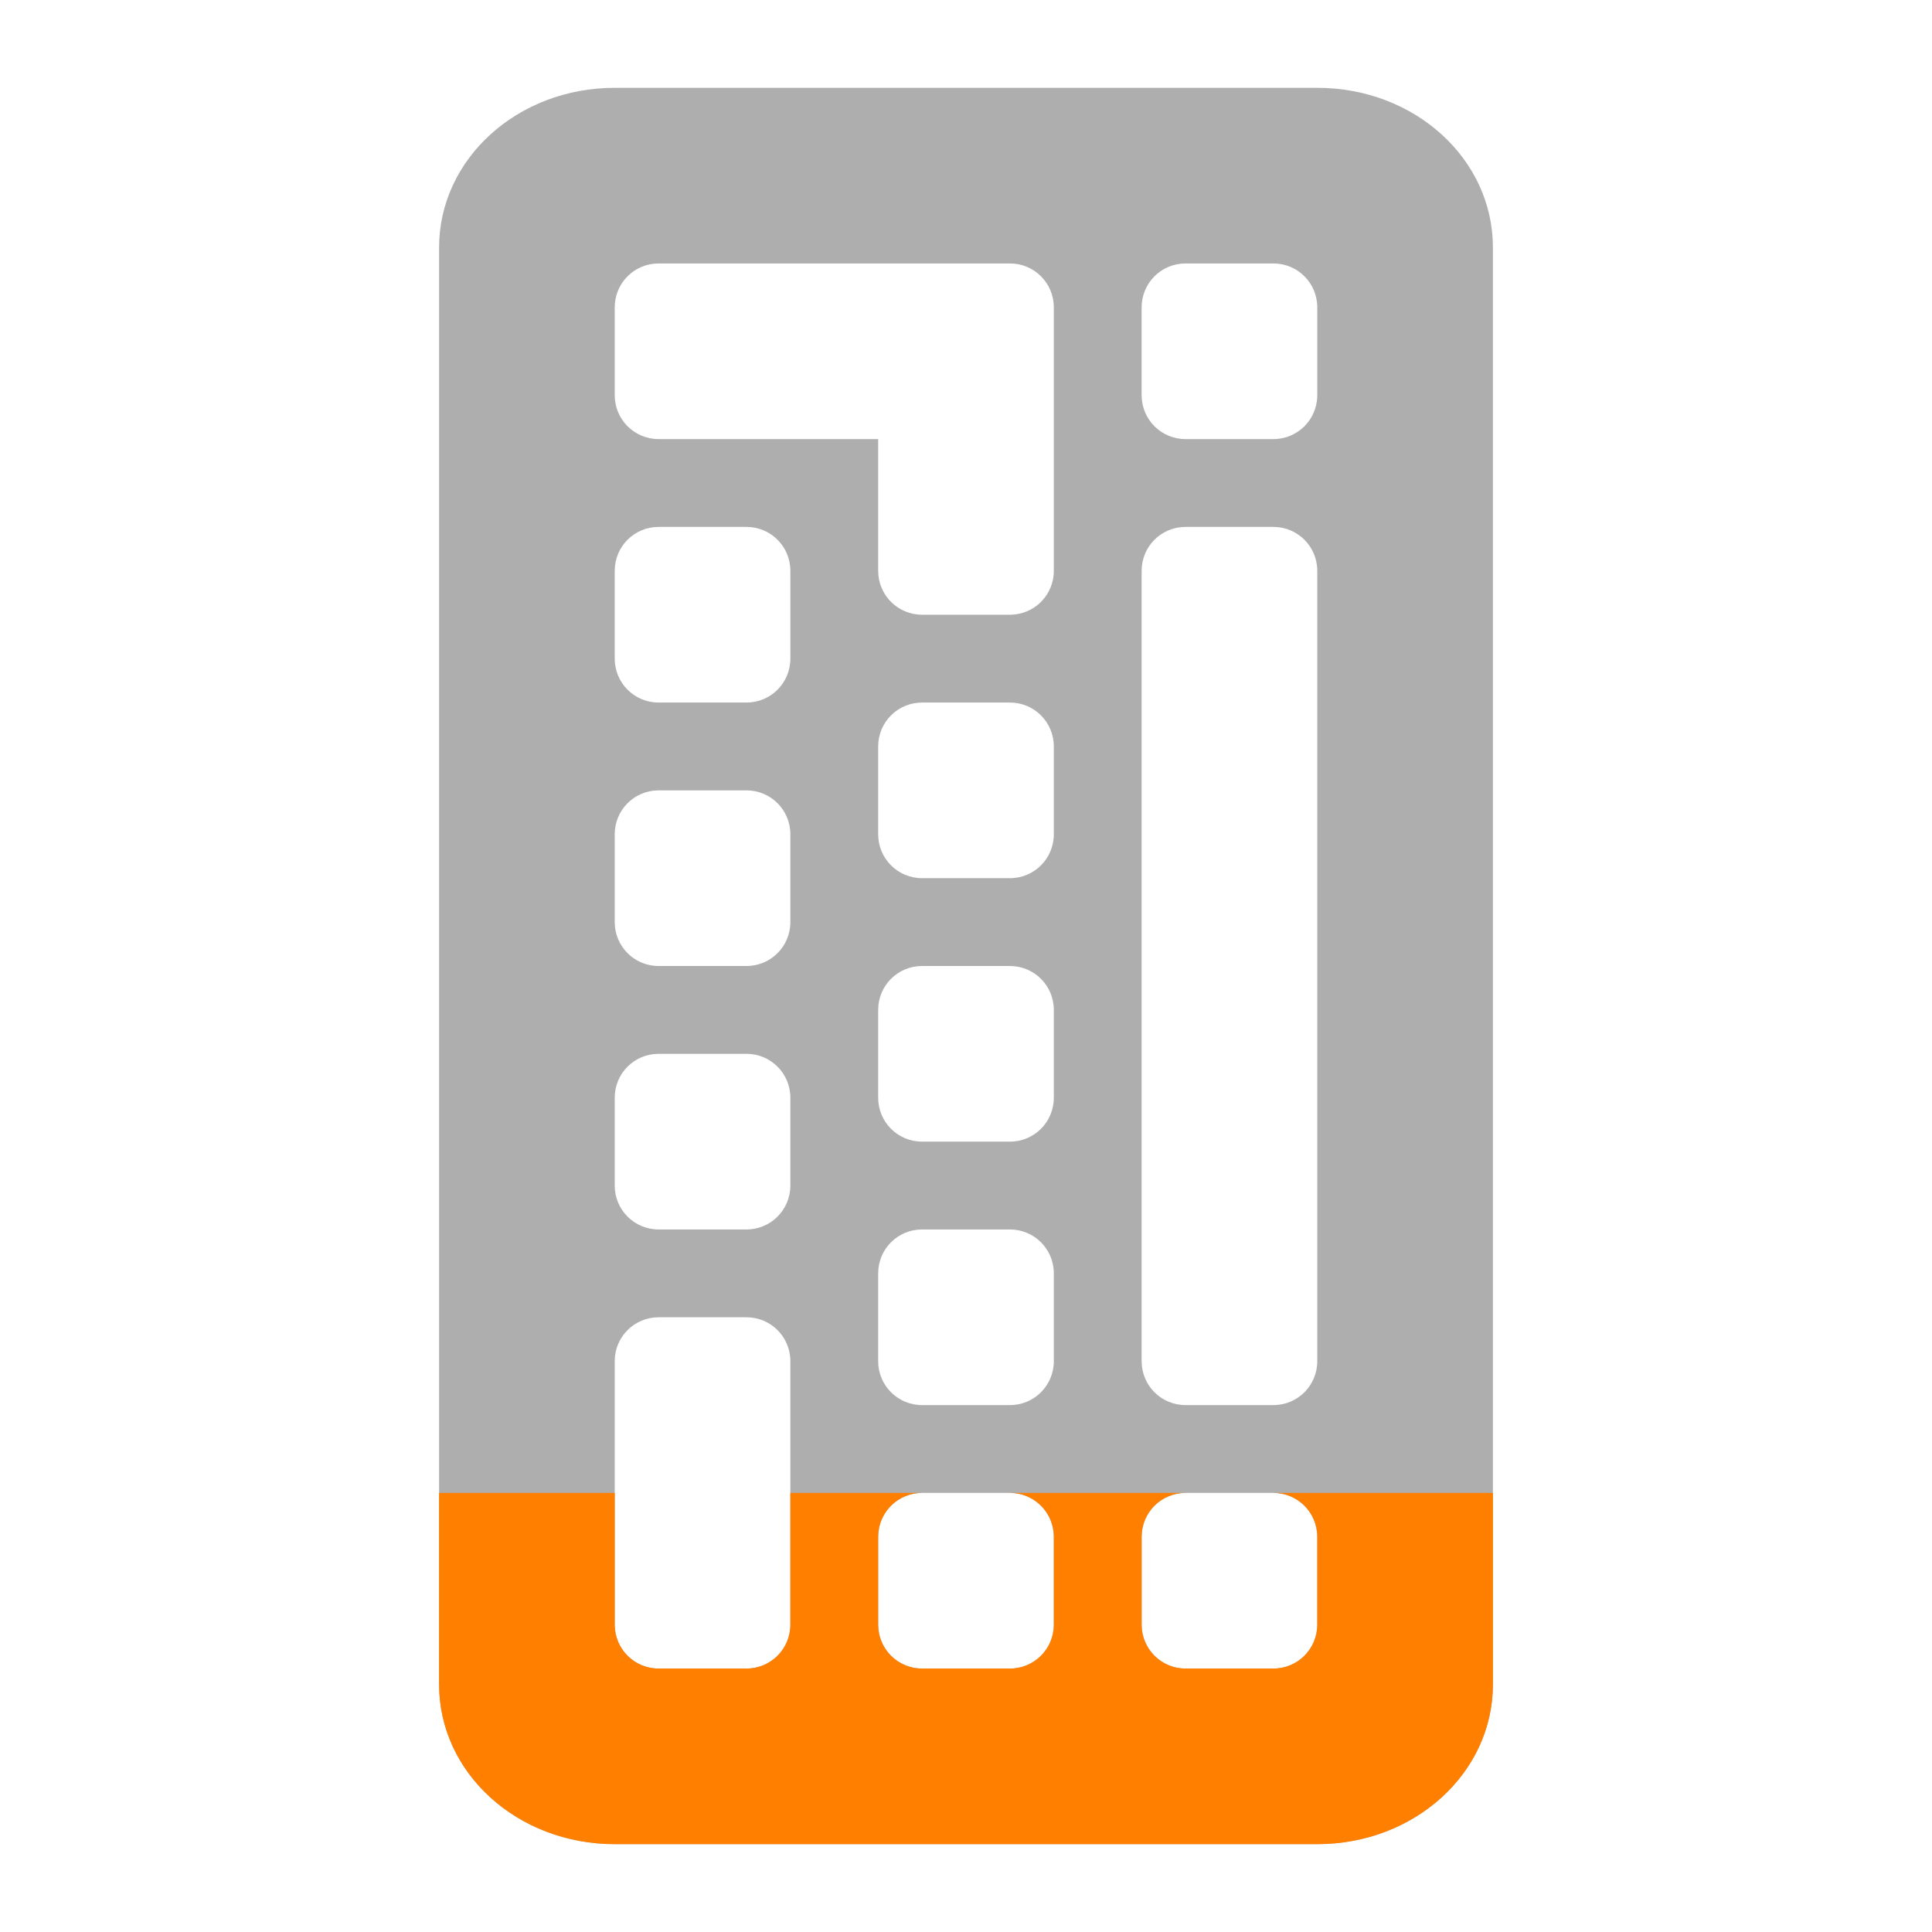 <!-- Created with Inkscape (http://www.inkscape.org/) -->
<svg xmlns="http://www.w3.org/2000/svg" viewBox="0 0 22 22">
 <path d="m 7 1 c -1.108 0 -2 0.811 -2 1.818 l 0 16.363 c 0 1.01 0.892 1.818 2 1.818 l 8 0 c 1.108 0 2 -0.811 2 -1.818 l 0 -16.363 c 0 -1.01 -0.892 -1.818 -2 -1.818 l -8 0 z m 0.5 2 l 3 0 l 1 0 c 0.277 0 0.5 0.223 0.5 0.5 l 0 1 l 0 2 c 0 0.277 -0.223 0.5 -0.5 0.5 l -1 0 c -0.277 0 -0.5 -0.223 -0.5 -0.5 l 0 -1.5 l -2.5 0 c -0.277 0 -0.5 -0.223 -0.5 -0.5 l 0 -1 c 0 -0.277 0.223 -0.5 0.5 -0.5 z m 6 0 l 1 0 c 0.277 0 0.5 0.223 0.5 0.5 l 0 1 c 0 0.277 -0.223 0.5 -0.5 0.5 l -1 0 c -0.277 0 -0.5 -0.223 -0.5 -0.5 l 0 -1 c 0 -0.277 0.223 -0.5 0.5 -0.5 z m -6 3 l 1 0 c 0.277 0 0.5 0.223 0.5 0.5 l 0 1 c 0 0.277 -0.223 0.5 -0.5 0.5 l -1 0 c -0.277 0 -0.5 -0.223 -0.5 -0.5 l 0 -1 c 0 -0.277 0.223 -0.5 0.5 -0.5 z m 6 0 l 1 0 c 0.277 0 0.5 0.223 0.5 0.5 l 0 9 c 0 0.277 -0.223 0.5 -0.5 0.5 l -1 0 c -0.277 0 -0.5 -0.223 -0.5 -0.5 l 0 -9 c 0 -0.277 0.223 -0.5 0.5 -0.5 z m -3 2 l 1 0 c 0.277 0 0.5 0.223 0.5 0.5 l 0 1 c 0 0.277 -0.223 0.5 -0.5 0.5 l -1 0 c -0.277 0 -0.5 -0.223 -0.5 -0.5 l 0 -1 c 0 -0.277 0.223 -0.5 0.5 -0.5 z m -3 1 l 1 0 c 0.277 0 0.5 0.223 0.5 0.5 l 0 1 c 0 0.277 -0.223 0.5 -0.5 0.5 l -1 0 c -0.277 0 -0.5 -0.223 -0.5 -0.5 l 0 -1 c 0 -0.277 0.223 -0.5 0.5 -0.5 z m 3 2 l 1 0 c 0.277 0 0.5 0.223 0.5 0.5 l 0 1 c 0 0.277 -0.223 0.5 -0.5 0.5 l -1 0 c -0.277 0 -0.5 -0.223 -0.5 -0.5 l 0 -1 c 0 -0.277 0.223 -0.5 0.5 -0.5 z m -3 1 l 1 0 c 0.277 0 0.5 0.223 0.5 0.5 l 0 1 c 0 0.277 -0.223 0.5 -0.5 0.5 l -1 0 c -0.277 0 -0.5 -0.223 -0.5 -0.5 l 0 -1 c 0 -0.277 0.223 -0.5 0.5 -0.5 z m 3 2 l 1 0 c 0.277 0 0.5 0.223 0.5 0.5 l 0 1 c 0 0.277 -0.223 0.5 -0.5 0.5 l -1 0 c -0.277 0 -0.5 -0.223 -0.5 -0.5 l 0 -1 c 0 -0.277 0.223 -0.5 0.5 -0.5 z m -3 1 l 1 0 c 0.277 0 0.5 0.223 0.5 0.5 l 0 3 c 0 0.277 -0.223 0.5 -0.5 0.5 l -1 0 c -0.277 0 -0.5 -0.223 -0.5 -0.5 l 0 -3 c 0 -0.277 0.223 -0.5 0.5 -0.5 z m 3 2 l 1 0 c 0.277 0 0.5 0.223 0.5 0.5 l 0 1 c 0 0.277 -0.223 0.5 -0.5 0.5 l -1 0 c -0.277 0 -0.5 -0.223 -0.5 -0.5 l 0 -1 c 0 -0.277 0.223 -0.5 0.5 -0.5 z m 3 0 l 1 0 c 0.277 0 0.5 0.223 0.5 0.5 l 0 1 c 0 0.277 -0.223 0.5 -0.5 0.5 l -1 0 c -0.277 0 -0.5 -0.223 -0.5 -0.5 l 0 -1 c 0 -0.277 0.223 -0.5 0.5 -0.5 z" style="fill:#353535;opacity:0.4;fill-opacity:1"/>
 <path d="m 5,17 0,2.182 C 5,20.189 5.892,21 7,21 l 8,0 c 1.108,0 2,-0.811 2,-1.818 L 17,17 14.5,17 c 0.277,0 0.5,0.223 0.5,0.5 l 0,1 c 0,0.277 -0.223,0.5 -0.5,0.5 l -1,0 C 13.223,19 13,18.777 13,18.5 l 0,-1 C 13,17.223 13.223,17 13.5,17 l -2,0 c 0.277,0 0.5,0.223 0.5,0.5 l 0,1 c 0,0.277 -0.223,0.5 -0.5,0.5 l -1,0 C 10.223,19 10,18.777 10,18.5 l 0,-1 C 10,17.223 10.223,17 10.5,17 L 9,17 9,18.5 C 9,18.777 8.777,19 8.5,19 l -1,0 C 7.223,19 7,18.777 7,18.5 L 7,17 5,17 Z" style="fill:#ff8000;opacity:1;fill-opacity:1"/>
</svg>
